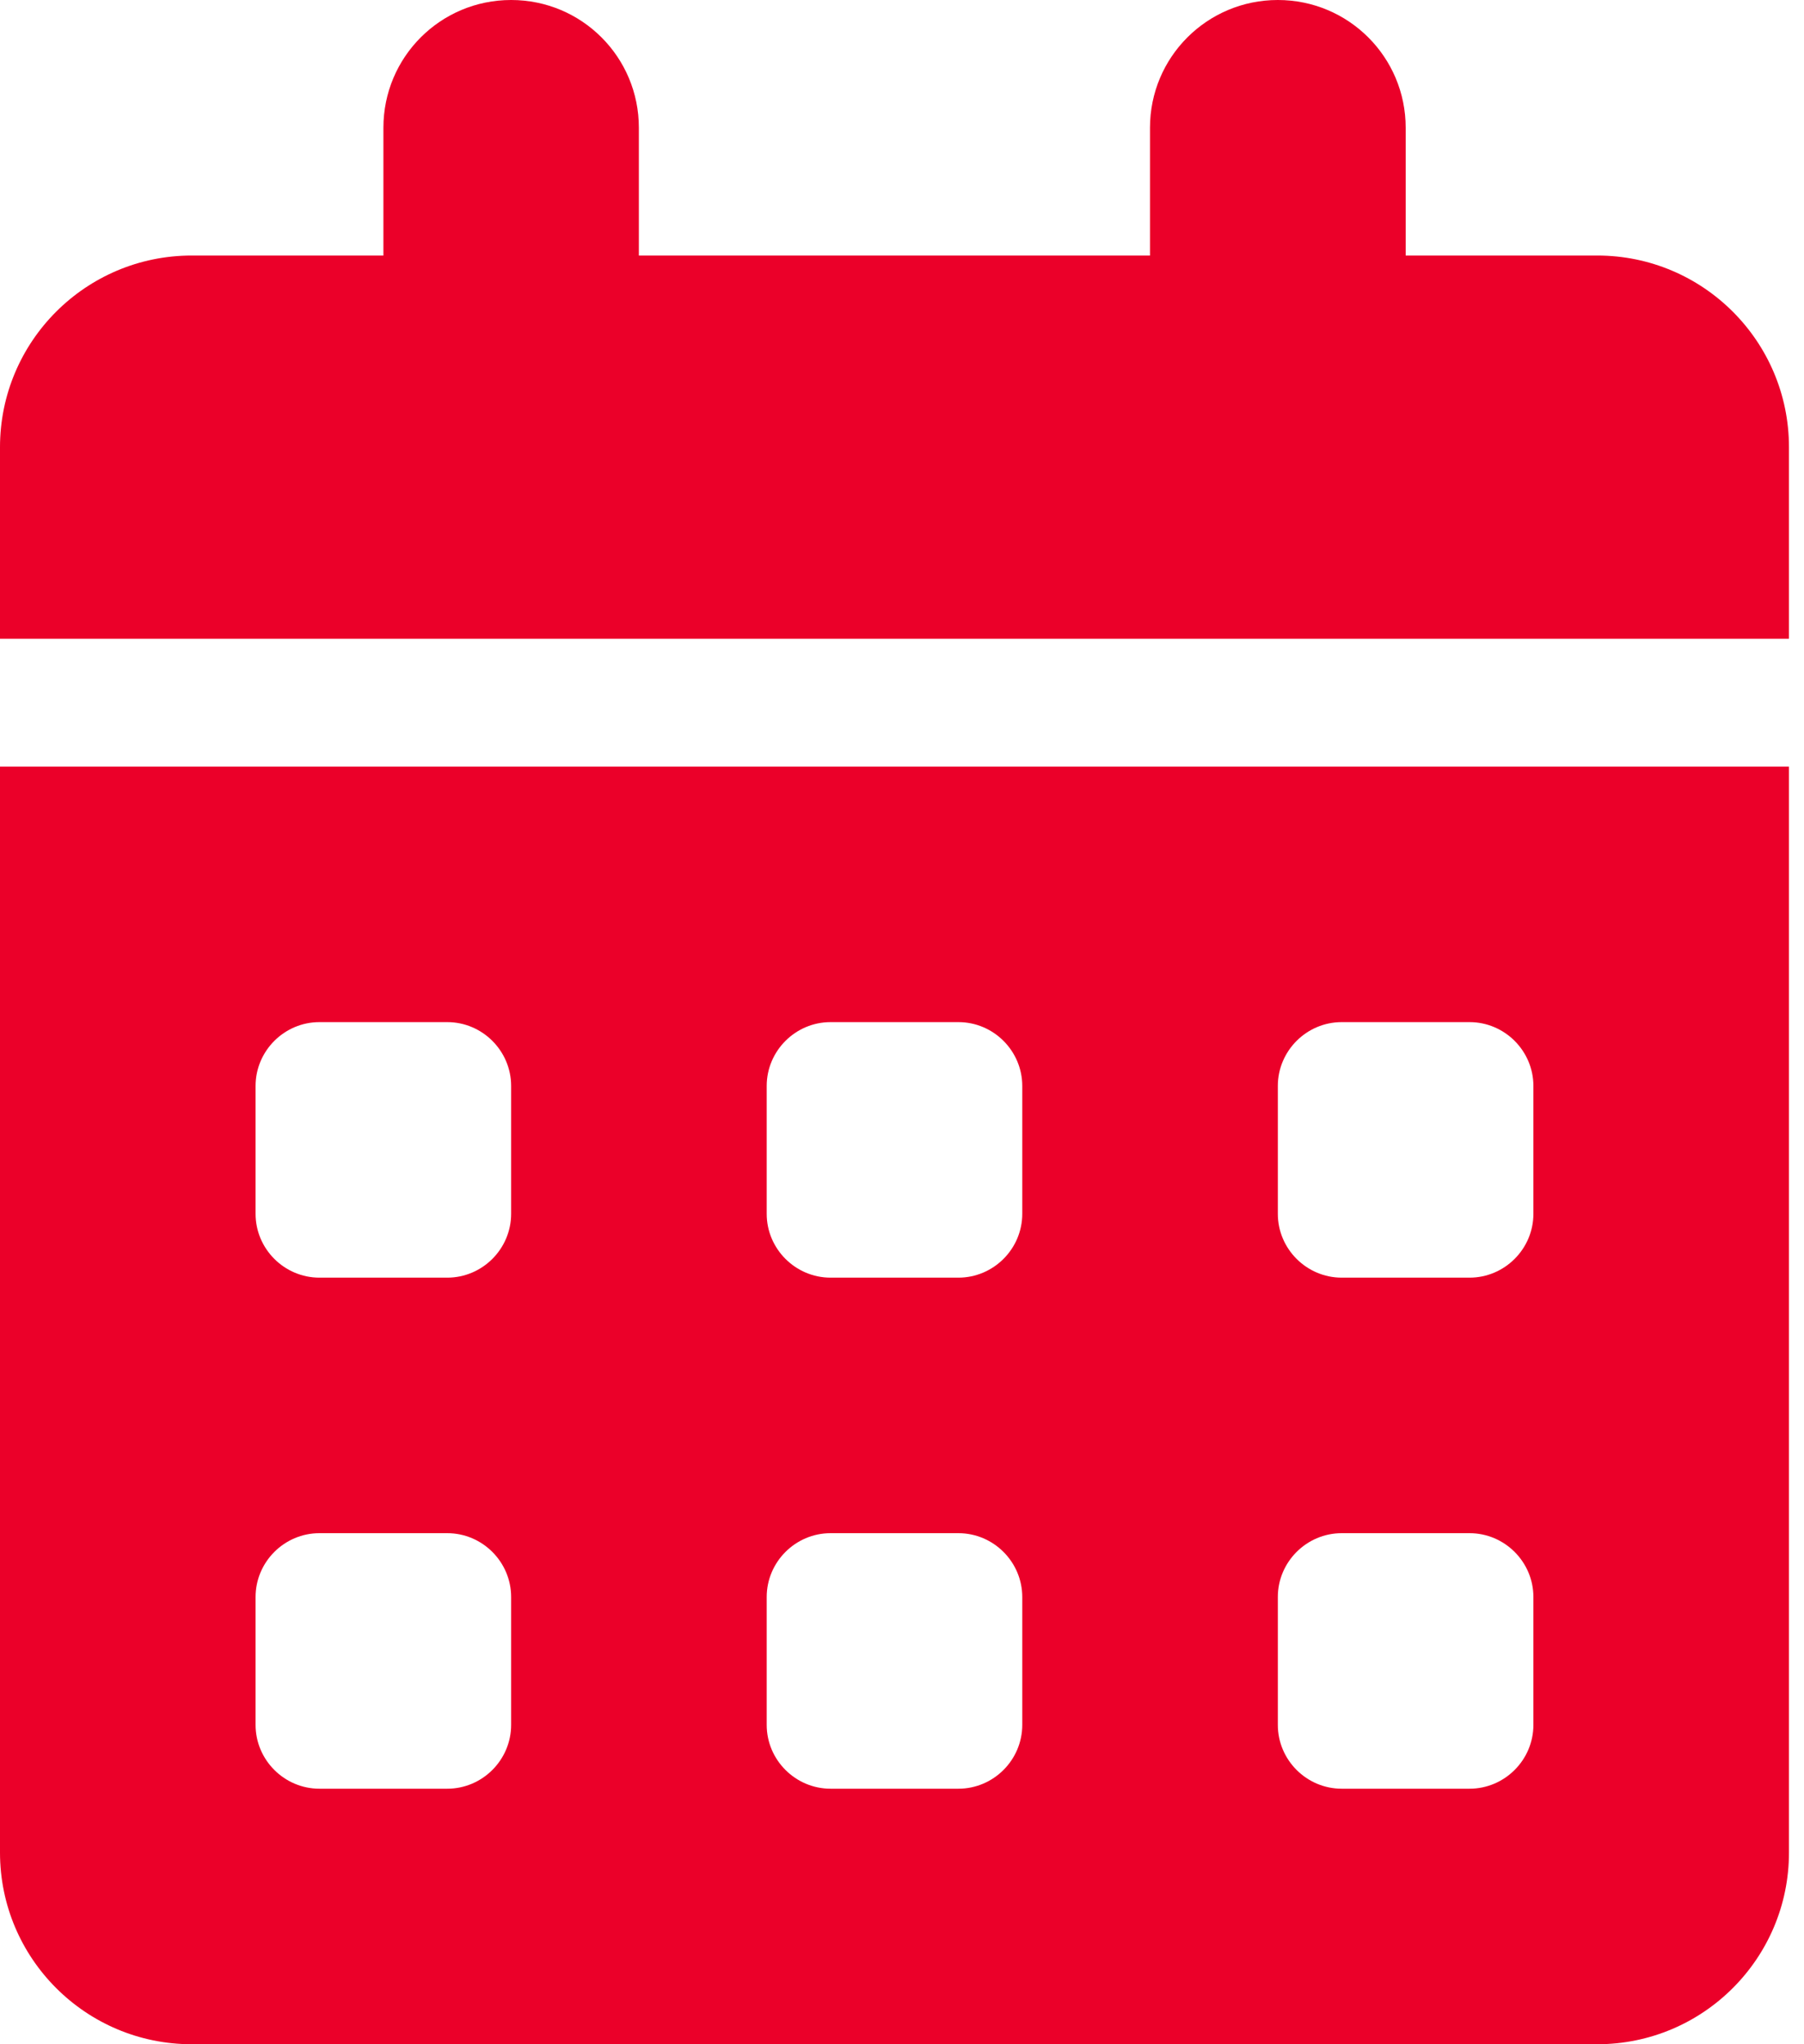 <svg width="15" height="17" viewBox="0 0 15 17" fill="none" xmlns="http://www.w3.org/2000/svg">
<path d="M4.25 0C4.838 0 5.312 0.475 5.312 1.062V2.125H9.562V1.062C9.562 0.475 10.037 0 10.625 0C11.213 0 11.688 0.475 11.688 1.062V2.125H13.281C14.161 2.125 14.875 2.839 14.875 3.719V5.312H0V3.719C0 2.839 0.714 2.125 1.594 2.125H3.188V1.062C3.188 0.475 3.662 0 4.25 0ZM0 6.375H14.875V15.406C14.875 16.286 14.161 17 13.281 17H1.594C0.714 17 0 16.286 0 15.406V6.375ZM2.125 9.031V10.094C2.125 10.386 2.364 10.625 2.656 10.625H3.719C4.011 10.625 4.25 10.386 4.25 10.094V9.031C4.25 8.739 4.011 8.5 3.719 8.5H2.656C2.364 8.5 2.125 8.739 2.125 9.031ZM6.375 9.031V10.094C6.375 10.386 6.614 10.625 6.906 10.625H7.969C8.261 10.625 8.5 10.386 8.5 10.094V9.031C8.5 8.739 8.261 8.5 7.969 8.5H6.906C6.614 8.5 6.375 8.739 6.375 9.031ZM11.156 8.5C10.864 8.5 10.625 8.739 10.625 9.031V10.094C10.625 10.386 10.864 10.625 11.156 10.625H12.219C12.511 10.625 12.75 10.386 12.75 10.094V9.031C12.75 8.739 12.511 8.5 12.219 8.5H11.156ZM2.125 13.281V14.344C2.125 14.636 2.364 14.875 2.656 14.875H3.719C4.011 14.875 4.25 14.636 4.25 14.344V13.281C4.25 12.989 4.011 12.75 3.719 12.75H2.656C2.364 12.75 2.125 12.989 2.125 13.281ZM6.906 12.75C6.614 12.75 6.375 12.989 6.375 13.281V14.344C6.375 14.636 6.614 14.875 6.906 14.875H7.969C8.261 14.875 8.5 14.636 8.5 14.344V13.281C8.5 12.989 8.261 12.75 7.969 12.75H6.906ZM10.625 13.281V14.344C10.625 14.636 10.864 14.875 11.156 14.875H12.219C12.511 14.875 12.75 14.636 12.75 14.344V13.281C12.75 12.989 12.511 12.75 12.219 12.75H11.156C10.864 12.75 10.625 12.989 10.625 13.281Z" fill="#EB0029"/>
</svg>
